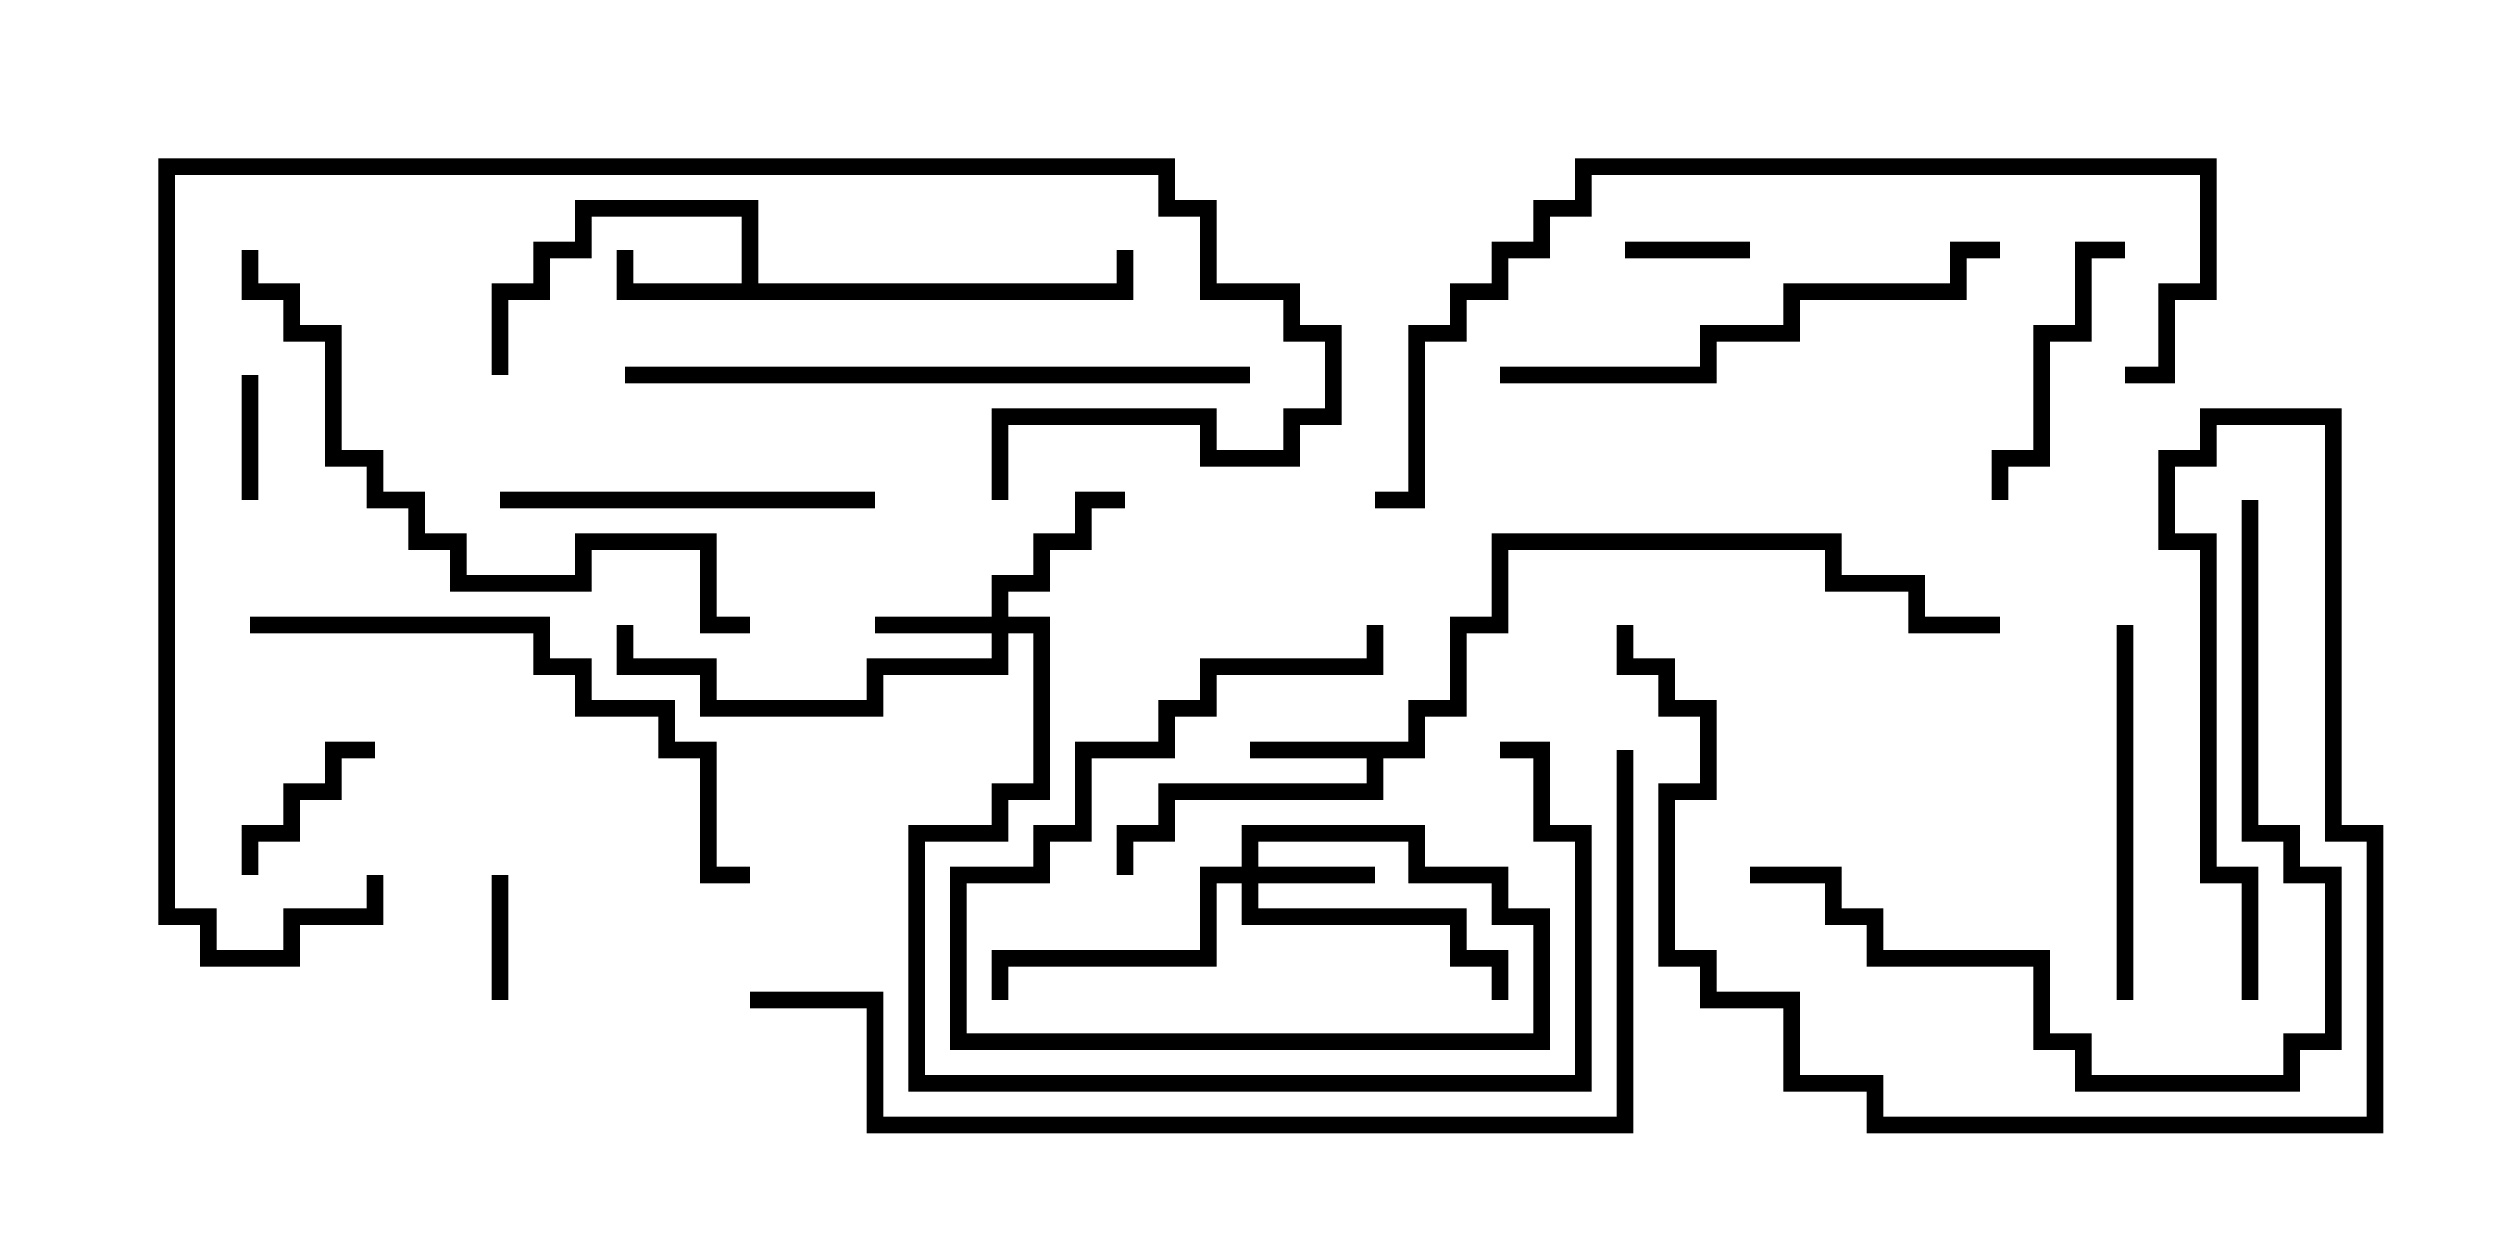 <svg version="1.1" width="30" height="15" xmlns="http://www.w3.org/2000/svg"><path d="M16.9,8.9L16.9,8.4L17.4,8.4L17.4,7.4L17.9,7.4L17.9,6.4L22.1,6.4L22.1,6.9L23.1,6.9L23.1,7.4L24,7.4L24,7.6L22.9,7.6L22.9,7.1L21.9,7.1L21.9,6.6L18.1,6.6L18.1,7.6L17.6,7.6L17.6,8.6L17.1,8.6L17.1,9.1L16.6,9.1L16.6,9.6L14.1,9.6L14.1,10.1L13.6,10.1L13.6,10.5L13.4,10.5L13.4,9.9L13.9,9.9L13.9,9.4L16.4,9.4L16.4,9.1L15,9.1L15,8.9z" stroke="none"/><path d="M8.9,3.4L8.9,2.6L7.1,2.6L7.1,3.1L6.6,3.1L6.6,3.6L6.1,3.6L6.1,4.5L5.9,4.5L5.9,3.4L6.4,3.4L6.4,2.9L6.9,2.9L6.9,2.4L9.1,2.4L9.1,3.4L13.4,3.4L13.4,3L13.6,3L13.6,3.6L7.4,3.6L7.4,3L7.6,3L7.6,3.4z" stroke="none"/><path d="M14.9,10.4L14.9,9.9L17.1,9.9L17.1,10.4L18.1,10.4L18.1,10.9L18.6,10.9L18.6,12.6L11.4,12.6L11.4,10.4L12.4,10.4L12.4,9.9L12.9,9.9L12.9,8.9L13.9,8.9L13.9,8.4L14.4,8.4L14.4,7.9L16.4,7.9L16.4,7.5L16.6,7.5L16.6,8.1L14.6,8.1L14.6,8.6L14.1,8.6L14.1,9.1L13.1,9.1L13.1,10.1L12.6,10.1L12.6,10.6L11.6,10.6L11.6,12.4L18.4,12.4L18.4,11.1L17.9,11.1L17.9,10.6L16.9,10.6L16.9,10.1L15.1,10.1L15.1,10.4L16.5,10.4L16.5,10.6L15.1,10.6L15.1,10.9L17.6,10.9L17.6,11.4L18.1,11.4L18.1,12L17.9,12L17.9,11.6L17.4,11.6L17.4,11.1L14.9,11.1L14.9,10.6L14.6,10.6L14.6,11.6L12.1,11.6L12.1,12L11.9,12L11.9,11.4L14.4,11.4L14.4,10.4z" stroke="none"/><path d="M11.9,7.4L11.9,6.9L12.4,6.9L12.4,6.4L12.9,6.4L12.9,5.9L13.5,5.9L13.5,6.1L13.1,6.1L13.1,6.6L12.6,6.6L12.6,7.1L12.1,7.1L12.1,7.4L12.6,7.4L12.6,9.6L12.1,9.6L12.1,10.1L11.1,10.1L11.1,12.9L18.9,12.9L18.9,10.1L18.4,10.1L18.4,9.1L18,9.1L18,8.9L18.6,8.9L18.6,9.9L19.1,9.9L19.1,13.1L10.9,13.1L10.9,9.9L11.9,9.9L11.9,9.4L12.4,9.4L12.4,7.6L12.1,7.6L12.1,8.1L10.6,8.1L10.6,8.6L8.4,8.6L8.4,8.1L7.4,8.1L7.4,7.5L7.6,7.5L7.6,7.9L8.6,7.9L8.6,8.4L10.4,8.4L10.4,7.9L11.9,7.9L11.9,7.6L10.5,7.6L10.5,7.4z" stroke="none"/><path d="M3.1,6L2.9,6L2.9,4.5L3.1,4.5z" stroke="none"/><path d="M21,2.9L21,3.1L19.5,3.1L19.5,2.9z" stroke="none"/><path d="M5.9,10.5L6.1,10.5L6.1,12L5.9,12z" stroke="none"/><path d="M3.1,10.5L2.9,10.5L2.9,9.9L3.4,9.9L3.4,9.4L3.9,9.4L3.9,8.9L4.5,8.9L4.5,9.1L4.1,9.1L4.1,9.6L3.6,9.6L3.6,10.1L3.1,10.1z" stroke="none"/><path d="M24.1,6L23.9,6L23.9,5.4L24.4,5.4L24.4,3.9L24.9,3.9L24.9,2.9L25.5,2.9L25.5,3.1L25.1,3.1L25.1,4.1L24.6,4.1L24.6,5.6L24.1,5.6z" stroke="none"/><path d="M6,6.1L6,5.9L10.5,5.9L10.5,6.1z" stroke="none"/><path d="M25.4,7.5L25.6,7.5L25.6,12L25.4,12z" stroke="none"/><path d="M24,2.9L24,3.1L23.6,3.1L23.6,3.6L21.6,3.6L21.6,4.1L20.6,4.1L20.6,4.6L18,4.6L18,4.4L20.4,4.4L20.4,3.9L21.4,3.9L21.4,3.4L23.4,3.4L23.4,2.9z" stroke="none"/><path d="M3,7.6L3,7.4L6.6,7.4L6.6,7.9L7.1,7.9L7.1,8.4L8.1,8.4L8.1,8.9L8.6,8.9L8.6,10.4L9,10.4L9,10.6L8.4,10.6L8.4,9.1L7.9,9.1L7.9,8.6L6.9,8.6L6.9,8.1L6.4,8.1L6.4,7.6z" stroke="none"/><path d="M26.9,6L27.1,6L27.1,9.9L27.6,9.9L27.6,10.4L28.1,10.4L28.1,12.6L27.6,12.6L27.6,13.1L24.9,13.1L24.9,12.6L24.4,12.6L24.4,11.6L22.4,11.6L22.4,11.1L21.9,11.1L21.9,10.6L21,10.6L21,10.4L22.1,10.4L22.1,10.9L22.6,10.9L22.6,11.4L24.6,11.4L24.6,12.4L25.1,12.4L25.1,12.9L27.4,12.9L27.4,12.4L27.9,12.4L27.9,10.6L27.4,10.6L27.4,10.1L26.9,10.1z" stroke="none"/><path d="M15,4.4L15,4.6L7.5,4.6L7.5,4.4z" stroke="none"/><path d="M2.9,3L3.1,3L3.1,3.4L3.6,3.4L3.6,3.9L4.1,3.9L4.1,5.4L4.6,5.4L4.6,5.9L5.1,5.9L5.1,6.4L5.6,6.4L5.6,6.9L6.9,6.9L6.9,6.4L8.6,6.4L8.6,7.4L9,7.4L9,7.6L8.4,7.6L8.4,6.6L7.1,6.6L7.1,7.1L5.4,7.1L5.4,6.6L4.9,6.6L4.9,6.1L4.4,6.1L4.4,5.6L3.9,5.6L3.9,4.1L3.4,4.1L3.4,3.6L2.9,3.6z" stroke="none"/><path d="M4.4,10.5L4.6,10.5L4.6,11.1L3.6,11.1L3.6,11.6L2.4,11.6L2.4,11.1L1.9,11.1L1.9,1.9L14.1,1.9L14.1,2.4L14.6,2.4L14.6,3.4L15.6,3.4L15.6,3.9L16.1,3.9L16.1,5.1L15.6,5.1L15.6,5.6L14.4,5.6L14.4,5.1L12.1,5.1L12.1,6L11.9,6L11.9,4.9L14.6,4.9L14.6,5.4L15.4,5.4L15.4,4.9L15.9,4.9L15.9,4.1L15.4,4.1L15.4,3.6L14.4,3.6L14.4,2.6L13.9,2.6L13.9,2.1L2.1,2.1L2.1,10.9L2.6,10.9L2.6,11.4L3.4,11.4L3.4,10.9L4.4,10.9z" stroke="none"/><path d="M27.1,12L26.9,12L26.9,10.6L26.4,10.6L26.4,6.6L25.9,6.6L25.9,5.4L26.4,5.4L26.4,4.9L28.1,4.9L28.1,9.9L28.6,9.9L28.6,13.6L22.4,13.6L22.4,13.1L21.4,13.1L21.4,12.1L20.4,12.1L20.4,11.6L19.9,11.6L19.9,9.4L20.4,9.4L20.4,8.6L19.9,8.6L19.9,8.1L19.4,8.1L19.4,7.5L19.6,7.5L19.6,7.9L20.1,7.9L20.1,8.4L20.6,8.4L20.6,9.6L20.1,9.6L20.1,11.4L20.6,11.4L20.6,11.9L21.6,11.9L21.6,12.9L22.6,12.9L22.6,13.4L28.4,13.4L28.4,10.1L27.9,10.1L27.9,5.1L26.6,5.1L26.6,5.6L26.1,5.6L26.1,6.4L26.6,6.4L26.6,10.4L27.1,10.4z" stroke="none"/><path d="M25.5,4.6L25.5,4.4L25.9,4.4L25.9,3.4L26.4,3.4L26.4,2.1L19.1,2.1L19.1,2.6L18.6,2.6L18.6,3.1L18.1,3.1L18.1,3.6L17.6,3.6L17.6,4.1L17.1,4.1L17.1,6.1L16.5,6.1L16.5,5.9L16.9,5.9L16.9,3.9L17.4,3.9L17.4,3.4L17.9,3.4L17.9,2.9L18.4,2.9L18.4,2.4L18.9,2.4L18.9,1.9L26.6,1.9L26.6,3.6L26.1,3.6L26.1,4.6z" stroke="none"/><path d="M9,12.1L9,11.9L10.6,11.9L10.6,13.4L19.4,13.4L19.4,9L19.6,9L19.6,13.6L10.4,13.6L10.4,12.1z" stroke="none"/></svg>